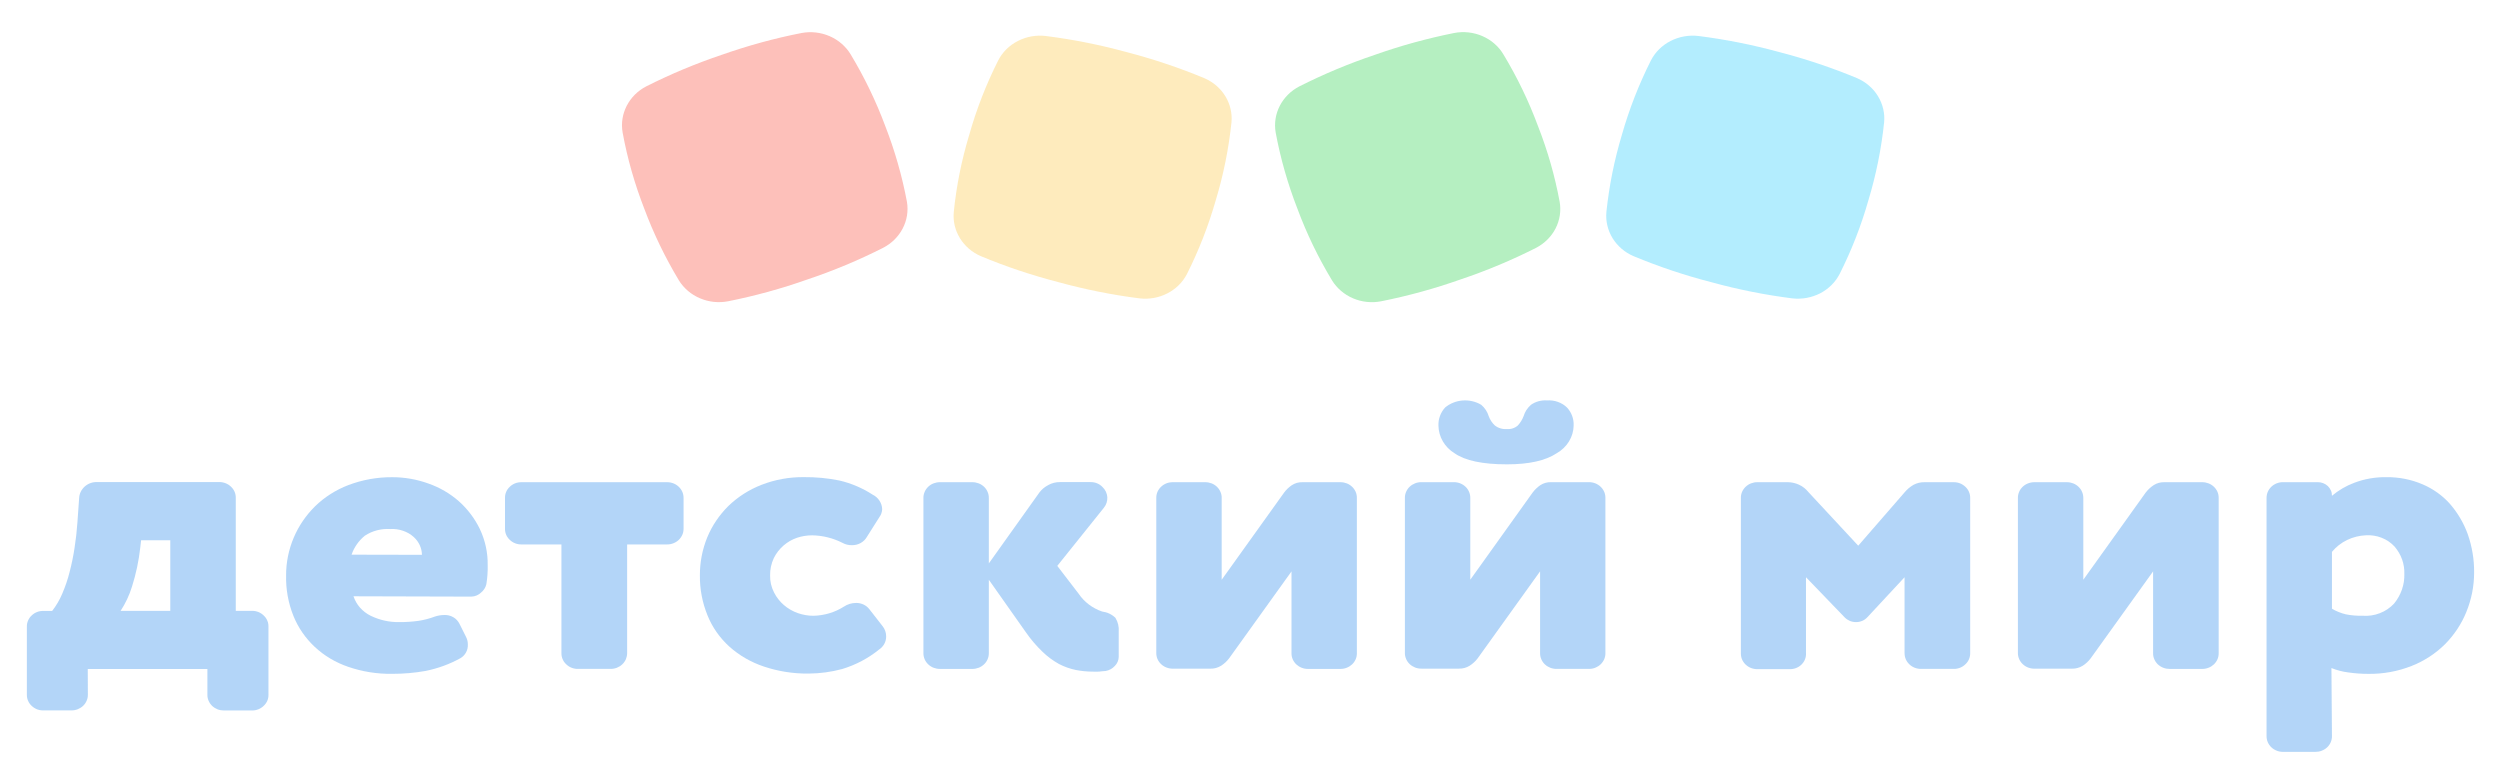 <svg width="68" height="21" viewBox="0 0 68 21" fill="none" xmlns="http://www.w3.org/2000/svg">
<g opacity="0.3" clip-path="url(#clip0_1256_17041)">
<path d="M24.669 5.491C24.537 4.787 24.339 4.096 24.078 3.426C23.826 2.75 23.511 2.098 23.136 1.476C23.004 1.259 22.805 1.088 22.566 0.984C22.326 0.88 22.059 0.85 21.802 0.898C21.064 1.043 20.339 1.242 19.632 1.491C18.925 1.729 18.237 2.017 17.575 2.351C17.345 2.471 17.16 2.656 17.046 2.88C16.931 3.104 16.892 3.356 16.935 3.602C17.064 4.309 17.262 5.002 17.524 5.675C17.776 6.351 18.092 7.004 18.466 7.626C18.599 7.841 18.799 8.011 19.039 8.113C19.278 8.215 19.545 8.244 19.802 8.195C20.535 8.049 21.256 7.851 21.959 7.602C22.667 7.365 23.355 7.077 24.018 6.742C24.25 6.623 24.437 6.439 24.553 6.215C24.67 5.991 24.71 5.738 24.669 5.491Z" fill="#F72A16"/>
<path d="M32.757 2.126C32.069 1.84 31.36 1.603 30.636 1.415C29.915 1.218 29.18 1.072 28.438 0.978C28.177 0.949 27.914 0.997 27.684 1.116C27.453 1.234 27.268 1.418 27.152 1.642C26.826 2.289 26.563 2.963 26.367 3.655C26.158 4.344 26.015 5.05 25.943 5.764C25.919 6.013 25.977 6.262 26.11 6.478C26.242 6.694 26.441 6.865 26.68 6.968C27.367 7.254 28.076 7.491 28.799 7.677C29.52 7.875 30.255 8.022 30.999 8.116C31.26 8.146 31.523 8.098 31.754 7.979C31.985 7.86 32.171 7.676 32.286 7.452C32.611 6.805 32.873 6.131 33.071 5.439C33.279 4.75 33.421 4.044 33.496 3.33C33.519 3.081 33.461 2.831 33.328 2.615C33.196 2.4 32.996 2.228 32.757 2.126Z" fill="#FABC22"/>
<path d="M42.423 5.491C42.293 4.787 42.095 4.096 41.832 3.426C41.581 2.75 41.266 2.097 40.89 1.475C40.76 1.258 40.56 1.085 40.321 0.982C40.082 0.878 39.814 0.848 39.556 0.897C38.822 1.044 38.1 1.242 37.397 1.491C36.69 1.729 36.002 2.016 35.34 2.351C35.11 2.471 34.925 2.655 34.81 2.879C34.695 3.103 34.656 3.356 34.698 3.602C34.829 4.308 35.027 5.002 35.289 5.675C35.54 6.351 35.855 7.004 36.231 7.626C36.363 7.841 36.563 8.012 36.802 8.114C37.041 8.217 37.309 8.245 37.566 8.195C38.3 8.049 39.021 7.85 39.724 7.602C40.432 7.364 41.119 7.077 41.782 6.741C42.011 6.622 42.197 6.437 42.312 6.213C42.426 5.989 42.466 5.737 42.423 5.491Z" fill="#06C92E"/>
<path d="M50.512 2.126C49.824 1.84 49.115 1.603 48.391 1.415C47.67 1.218 46.935 1.072 46.191 0.978C45.931 0.949 45.668 0.997 45.437 1.116C45.207 1.234 45.021 1.418 44.906 1.642C44.58 2.289 44.317 2.963 44.119 3.655C43.911 4.344 43.769 5.05 43.694 5.764C43.671 6.013 43.73 6.263 43.862 6.479C43.995 6.694 44.194 6.866 44.434 6.968C45.121 7.254 45.829 7.491 46.553 7.677C47.274 7.875 48.009 8.022 48.753 8.116C49.013 8.145 49.276 8.097 49.507 7.979C49.737 7.86 49.923 7.676 50.038 7.452C50.364 6.805 50.627 6.131 50.823 5.439C51.031 4.75 51.173 4.044 51.248 3.33C51.271 3.081 51.213 2.832 51.081 2.616C50.95 2.4 50.751 2.229 50.512 2.126Z" fill="#00C2FC"/>
<path d="M2.39 18.895C2.391 18.951 2.38 19.007 2.357 19.059C2.335 19.112 2.302 19.159 2.26 19.199C2.218 19.239 2.168 19.27 2.113 19.292C2.058 19.313 1.999 19.324 1.94 19.323H1.181C1.121 19.324 1.062 19.314 1.007 19.293C0.952 19.271 0.902 19.239 0.861 19.199C0.818 19.16 0.785 19.112 0.763 19.06C0.74 19.007 0.729 18.951 0.731 18.895V17.045C0.729 16.989 0.74 16.933 0.763 16.88C0.785 16.828 0.818 16.78 0.861 16.741C0.902 16.7 0.952 16.669 1.007 16.647C1.062 16.626 1.121 16.616 1.181 16.617H1.419C1.53 16.474 1.621 16.319 1.691 16.154C1.774 15.961 1.842 15.763 1.893 15.56C1.95 15.341 1.996 15.119 2.029 14.895C2.065 14.666 2.09 14.437 2.106 14.207L2.153 13.541C2.16 13.425 2.213 13.316 2.302 13.236C2.389 13.155 2.507 13.111 2.629 13.112H5.961C6.02 13.111 6.079 13.122 6.134 13.143C6.189 13.164 6.239 13.196 6.281 13.236C6.324 13.276 6.358 13.323 6.38 13.375C6.403 13.428 6.414 13.484 6.413 13.541V16.615H6.85C6.91 16.614 6.969 16.624 7.024 16.645C7.079 16.667 7.129 16.699 7.17 16.739C7.213 16.778 7.248 16.826 7.27 16.879C7.293 16.931 7.304 16.988 7.302 17.045V18.896C7.304 18.953 7.293 19.009 7.27 19.062C7.247 19.114 7.213 19.162 7.17 19.201C7.129 19.241 7.079 19.273 7.024 19.294C6.969 19.316 6.91 19.326 6.85 19.325H6.091C6.032 19.325 5.973 19.315 5.918 19.294C5.863 19.272 5.813 19.241 5.771 19.201C5.729 19.161 5.696 19.113 5.674 19.061C5.651 19.009 5.64 18.953 5.641 18.896V18.196H2.387L2.39 18.895ZM4.632 14.695H3.838L3.815 14.898C3.775 15.258 3.699 15.613 3.589 15.96C3.518 16.19 3.414 16.411 3.281 16.615H4.632V14.695Z" fill="#0073E6"/>
<path d="M9.615 16.219C9.653 16.332 9.713 16.438 9.794 16.529C9.874 16.619 9.973 16.695 10.083 16.749C10.324 16.866 10.591 16.926 10.861 16.921C11.036 16.922 11.21 16.911 11.383 16.887C11.533 16.864 11.68 16.826 11.821 16.773C11.905 16.744 11.993 16.729 12.083 16.728C12.169 16.724 12.254 16.745 12.328 16.787C12.402 16.829 12.46 16.892 12.497 16.966L12.678 17.327C12.71 17.39 12.726 17.46 12.725 17.53C12.729 17.604 12.713 17.678 12.677 17.744C12.641 17.811 12.587 17.866 12.52 17.905C12.227 18.066 11.909 18.182 11.579 18.249C11.277 18.303 10.972 18.329 10.665 18.328C10.257 18.334 9.851 18.269 9.467 18.136C9.128 18.02 8.82 17.837 8.563 17.597C8.306 17.357 8.107 17.067 7.979 16.747C7.84 16.398 7.774 16.028 7.782 15.655C7.78 15.301 7.851 14.951 7.99 14.623C8.124 14.306 8.321 14.017 8.57 13.771C8.826 13.522 9.134 13.325 9.474 13.195C9.856 13.05 10.264 12.976 10.675 12.98C11.009 12.98 11.34 13.039 11.653 13.152C11.96 13.259 12.242 13.424 12.482 13.635C12.722 13.849 12.915 14.106 13.052 14.39C13.198 14.699 13.271 15.034 13.265 15.373C13.269 15.546 13.257 15.718 13.229 15.889C13.209 15.98 13.156 16.062 13.081 16.121C13.013 16.186 12.922 16.224 12.826 16.228L9.615 16.219ZM11.477 15.091C11.474 14.909 11.395 14.737 11.258 14.611C11.173 14.533 11.071 14.473 10.959 14.436C10.848 14.398 10.729 14.382 10.611 14.39C10.367 14.375 10.125 14.439 9.924 14.571C9.756 14.708 9.631 14.887 9.563 15.087L11.477 15.091Z" fill="#0073E6"/>
<path d="M15.723 18.194C15.664 18.196 15.605 18.185 15.55 18.164C15.495 18.143 15.445 18.111 15.403 18.07C15.36 18.031 15.326 17.984 15.304 17.931C15.281 17.879 15.27 17.823 15.271 17.766V14.809H14.187C14.127 14.81 14.068 14.8 14.013 14.778C13.958 14.757 13.908 14.725 13.867 14.685C13.824 14.645 13.79 14.598 13.768 14.546C13.745 14.493 13.735 14.437 13.736 14.38V13.544C13.735 13.488 13.745 13.431 13.768 13.379C13.79 13.326 13.824 13.279 13.867 13.24C13.908 13.199 13.958 13.168 14.013 13.146C14.068 13.125 14.127 13.115 14.187 13.116H18.142C18.202 13.115 18.261 13.126 18.316 13.147C18.37 13.168 18.42 13.2 18.462 13.24C18.504 13.28 18.537 13.327 18.56 13.379C18.582 13.432 18.593 13.488 18.593 13.544V14.38C18.593 14.437 18.582 14.493 18.56 14.545C18.537 14.597 18.504 14.645 18.462 14.685C18.42 14.725 18.37 14.756 18.316 14.777C18.261 14.799 18.202 14.809 18.142 14.809H17.058V17.766C17.058 17.823 17.046 17.878 17.024 17.931C17.001 17.983 16.968 18.03 16.926 18.07C16.884 18.11 16.834 18.141 16.779 18.163C16.724 18.184 16.665 18.195 16.606 18.194H15.723Z" fill="#0073E6"/>
<path d="M22.912 14.764C22.659 14.636 22.379 14.566 22.093 14.561C21.951 14.561 21.811 14.583 21.677 14.628C21.543 14.674 21.421 14.745 21.315 14.836C21.203 14.932 21.112 15.05 21.048 15.18C20.978 15.329 20.943 15.491 20.947 15.655C20.943 15.815 20.981 15.974 21.055 16.117C21.186 16.377 21.418 16.577 21.702 16.677C21.837 16.724 21.98 16.749 22.123 16.749C22.419 16.743 22.707 16.657 22.953 16.501C23.05 16.435 23.167 16.4 23.286 16.4C23.356 16.399 23.426 16.414 23.489 16.444C23.552 16.474 23.606 16.517 23.648 16.572L24.009 17.035C24.07 17.113 24.103 17.207 24.103 17.305C24.105 17.375 24.089 17.445 24.056 17.508C24.023 17.571 23.974 17.625 23.913 17.666C23.618 17.905 23.276 18.086 22.906 18.198C22.612 18.277 22.308 18.319 22.002 18.321C21.584 18.327 21.169 18.262 20.775 18.129C20.426 18.013 20.107 17.828 19.838 17.587C19.577 17.35 19.374 17.061 19.245 16.74C19.103 16.392 19.032 16.02 19.037 15.646C19.036 15.293 19.104 14.943 19.238 14.614C19.369 14.297 19.565 14.008 19.813 13.762C20.07 13.514 20.377 13.317 20.717 13.186C21.082 13.044 21.473 12.974 21.867 12.978C22.19 12.975 22.512 13.005 22.828 13.069C23.151 13.144 23.458 13.274 23.733 13.453C23.809 13.49 23.874 13.546 23.92 13.616C23.966 13.685 23.992 13.765 23.995 13.847C23.993 13.924 23.968 13.998 23.922 14.062L23.579 14.604C23.54 14.673 23.482 14.73 23.41 14.77C23.339 14.81 23.258 14.83 23.176 14.829C23.083 14.831 22.991 14.809 22.912 14.764Z" fill="#0073E6"/>
<path d="M26.896 15.769V17.766C26.897 17.823 26.886 17.878 26.863 17.931C26.841 17.983 26.808 18.031 26.766 18.07C26.724 18.11 26.674 18.142 26.619 18.163C26.564 18.184 26.505 18.195 26.446 18.195H25.567C25.508 18.195 25.449 18.184 25.394 18.163C25.339 18.142 25.289 18.11 25.247 18.07C25.206 18.031 25.172 17.983 25.15 17.931C25.128 17.878 25.116 17.823 25.117 17.766V13.544C25.116 13.488 25.128 13.432 25.15 13.38C25.172 13.327 25.206 13.28 25.247 13.24C25.289 13.2 25.339 13.168 25.394 13.147C25.449 13.126 25.508 13.115 25.567 13.116H26.446C26.505 13.115 26.564 13.126 26.619 13.147C26.674 13.168 26.724 13.2 26.766 13.24C26.808 13.28 26.841 13.327 26.863 13.38C26.886 13.432 26.897 13.488 26.896 13.544V15.325L28.272 13.395C28.336 13.31 28.42 13.241 28.516 13.192C28.611 13.139 28.719 13.112 28.829 13.113H29.657C29.719 13.111 29.781 13.122 29.838 13.145C29.895 13.168 29.946 13.203 29.988 13.247C30.066 13.32 30.112 13.419 30.119 13.523C30.125 13.627 30.092 13.73 30.024 13.813L28.758 15.392L29.339 16.149C29.49 16.374 29.715 16.544 29.979 16.634C30.116 16.651 30.244 16.711 30.34 16.806C30.409 16.919 30.44 17.049 30.429 17.179V17.868C30.427 17.96 30.389 18.049 30.322 18.115C30.258 18.186 30.17 18.234 30.073 18.251C30.009 18.251 29.95 18.265 29.892 18.268C29.834 18.272 29.778 18.268 29.711 18.268C29.562 18.267 29.413 18.253 29.266 18.224C29.105 18.191 28.949 18.136 28.803 18.06C28.642 17.97 28.493 17.86 28.361 17.733C28.185 17.565 28.028 17.38 27.892 17.181L26.896 15.769Z" fill="#0073E6"/>
<path d="M35.579 18.195C35.519 18.195 35.461 18.185 35.406 18.163C35.351 18.142 35.301 18.11 35.259 18.071C35.217 18.031 35.184 17.983 35.161 17.931C35.139 17.879 35.128 17.823 35.129 17.766V15.542L33.433 17.905C33.373 17.985 33.299 18.054 33.214 18.108C33.128 18.162 33.026 18.19 32.923 18.188H31.903C31.844 18.189 31.784 18.178 31.729 18.157C31.674 18.136 31.623 18.104 31.581 18.064C31.539 18.024 31.506 17.977 31.483 17.924C31.461 17.872 31.45 17.816 31.451 17.759V13.544C31.45 13.488 31.461 13.432 31.483 13.379C31.506 13.327 31.539 13.28 31.581 13.24C31.623 13.2 31.674 13.168 31.729 13.146C31.784 13.125 31.844 13.115 31.903 13.116H32.78C32.839 13.115 32.898 13.126 32.953 13.147C33.008 13.168 33.058 13.2 33.1 13.24C33.142 13.28 33.175 13.327 33.197 13.38C33.22 13.432 33.231 13.488 33.23 13.544V15.769L34.928 13.398C34.986 13.319 35.058 13.251 35.141 13.195C35.224 13.141 35.324 13.113 35.425 13.116H36.457C36.517 13.115 36.575 13.126 36.63 13.147C36.685 13.168 36.735 13.2 36.777 13.24C36.819 13.28 36.852 13.327 36.875 13.38C36.897 13.432 36.908 13.488 36.907 13.544V17.766C36.908 17.823 36.897 17.879 36.875 17.931C36.852 17.983 36.819 18.031 36.777 18.071C36.735 18.11 36.685 18.142 36.63 18.163C36.575 18.185 36.517 18.195 36.457 18.195H35.579Z" fill="#0073E6"/>
<path d="M42.34 18.194C42.281 18.195 42.222 18.184 42.167 18.163C42.112 18.141 42.062 18.11 42.02 18.07C41.978 18.03 41.945 17.982 41.923 17.93C41.901 17.878 41.889 17.822 41.89 17.765V15.541L40.194 17.905C40.134 17.985 40.06 18.053 39.974 18.108C39.888 18.162 39.787 18.189 39.684 18.187H38.663C38.604 18.188 38.545 18.177 38.49 18.156C38.435 18.134 38.385 18.103 38.343 18.063C38.301 18.023 38.268 17.976 38.246 17.923C38.223 17.871 38.212 17.815 38.213 17.759V13.544C38.212 13.487 38.223 13.431 38.246 13.379C38.268 13.327 38.301 13.279 38.343 13.239C38.385 13.199 38.435 13.168 38.49 13.146C38.545 13.125 38.604 13.114 38.663 13.115H39.542C39.601 13.114 39.66 13.125 39.715 13.146C39.77 13.168 39.82 13.199 39.862 13.239C39.904 13.279 39.937 13.327 39.959 13.379C39.981 13.431 39.993 13.487 39.992 13.544V15.768L41.688 13.397C41.747 13.319 41.819 13.25 41.901 13.194C41.985 13.14 42.085 13.112 42.187 13.115H43.217C43.276 13.114 43.335 13.125 43.39 13.146C43.445 13.168 43.495 13.199 43.537 13.239C43.579 13.279 43.612 13.327 43.635 13.379C43.657 13.431 43.668 13.487 43.667 13.544V17.765C43.668 17.822 43.657 17.878 43.635 17.93C43.612 17.982 43.579 18.03 43.537 18.07C43.495 18.11 43.445 18.141 43.39 18.163C43.335 18.184 43.276 18.195 43.217 18.194H42.34ZM42.08 10.891C42.18 10.884 42.28 10.898 42.373 10.931C42.467 10.964 42.552 11.016 42.622 11.084C42.748 11.22 42.812 11.398 42.803 11.579C42.8 11.73 42.756 11.878 42.676 12.008C42.596 12.139 42.482 12.248 42.346 12.326C42.042 12.529 41.59 12.63 40.988 12.63C40.325 12.63 39.847 12.529 39.56 12.326C39.428 12.245 39.32 12.134 39.245 12.004C39.169 11.874 39.128 11.728 39.126 11.579C39.118 11.398 39.183 11.221 39.307 11.084C39.441 10.973 39.609 10.906 39.786 10.893C39.963 10.88 40.14 10.921 40.29 11.011C40.387 11.094 40.457 11.2 40.493 11.319C40.527 11.415 40.584 11.501 40.659 11.572C40.752 11.645 40.87 11.68 40.99 11.67C41.044 11.675 41.098 11.668 41.149 11.651C41.2 11.634 41.247 11.607 41.286 11.572C41.354 11.498 41.407 11.412 41.442 11.319C41.477 11.201 41.547 11.094 41.642 11.011C41.768 10.922 41.924 10.88 42.08 10.891Z" fill="#0073E6"/>
<path d="M49.123 17.766C49.127 17.823 49.117 17.88 49.096 17.934C49.075 17.988 49.042 18.036 49 18.077C48.958 18.118 48.908 18.149 48.853 18.171C48.797 18.192 48.738 18.202 48.679 18.201H47.802C47.742 18.202 47.684 18.191 47.629 18.17C47.574 18.149 47.524 18.117 47.482 18.077C47.44 18.037 47.407 17.99 47.384 17.938C47.362 17.885 47.351 17.829 47.352 17.773V13.544C47.351 13.488 47.362 13.432 47.384 13.379C47.407 13.327 47.44 13.28 47.482 13.24C47.524 13.2 47.574 13.168 47.629 13.147C47.684 13.126 47.742 13.115 47.802 13.116H48.639C48.744 13.118 48.847 13.143 48.941 13.188C49.035 13.232 49.117 13.297 49.181 13.376L50.544 14.843L51.81 13.386C51.876 13.307 51.956 13.24 52.047 13.188C52.137 13.139 52.239 13.114 52.343 13.116H53.137C53.196 13.115 53.255 13.125 53.31 13.146C53.365 13.168 53.415 13.199 53.457 13.24C53.5 13.279 53.534 13.326 53.556 13.379C53.579 13.431 53.59 13.488 53.589 13.544V17.766C53.59 17.823 53.579 17.879 53.556 17.931C53.534 17.984 53.5 18.031 53.457 18.07C53.415 18.111 53.365 18.143 53.31 18.164C53.255 18.185 53.196 18.196 53.137 18.194H52.255C52.195 18.195 52.136 18.184 52.081 18.163C52.026 18.142 51.977 18.11 51.935 18.07C51.893 18.03 51.86 17.983 51.837 17.931C51.815 17.878 51.804 17.822 51.804 17.766V15.701L50.796 16.785C50.758 16.828 50.71 16.862 50.657 16.886C50.603 16.909 50.545 16.922 50.486 16.921C50.429 16.922 50.372 16.911 50.319 16.89C50.267 16.868 50.219 16.837 50.179 16.797L49.123 15.701V17.766Z" fill="#0073E6"/>
<path d="M59.014 18.195C58.955 18.195 58.896 18.185 58.841 18.163C58.786 18.142 58.736 18.11 58.694 18.071C58.652 18.031 58.619 17.983 58.597 17.931C58.574 17.879 58.563 17.823 58.564 17.766V15.542L56.868 17.905C56.808 17.985 56.734 18.054 56.65 18.108C56.563 18.162 56.462 18.19 56.358 18.188H55.339C55.279 18.189 55.22 18.178 55.165 18.157C55.11 18.136 55.06 18.104 55.018 18.064C54.975 18.024 54.942 17.977 54.92 17.924C54.897 17.872 54.886 17.816 54.887 17.759V13.544C54.886 13.488 54.897 13.432 54.92 13.379C54.942 13.327 54.975 13.279 55.018 13.239C55.06 13.199 55.11 13.168 55.165 13.147C55.22 13.126 55.279 13.115 55.339 13.116H56.216C56.275 13.115 56.334 13.126 56.389 13.147C56.444 13.168 56.493 13.2 56.535 13.24C56.577 13.28 56.611 13.327 56.633 13.38C56.655 13.432 56.666 13.488 56.666 13.544V15.769L58.363 13.398C58.423 13.319 58.497 13.25 58.582 13.195C58.665 13.141 58.765 13.113 58.866 13.116H59.898C59.958 13.115 60.016 13.126 60.071 13.147C60.126 13.168 60.176 13.2 60.218 13.24C60.26 13.28 60.293 13.327 60.316 13.38C60.338 13.432 60.349 13.488 60.348 13.544V17.766C60.349 17.823 60.338 17.879 60.316 17.931C60.293 17.983 60.26 18.031 60.218 18.071C60.176 18.11 60.126 18.142 60.071 18.163C60.016 18.185 59.958 18.195 59.898 18.195H59.014Z" fill="#0073E6"/>
<path d="M63.429 20.022C63.43 20.079 63.419 20.135 63.397 20.187C63.374 20.239 63.341 20.287 63.299 20.327C63.257 20.367 63.207 20.398 63.152 20.419C63.097 20.441 63.038 20.451 62.979 20.451H62.101C62.041 20.451 61.982 20.441 61.928 20.419C61.873 20.398 61.823 20.367 61.781 20.327C61.739 20.287 61.706 20.239 61.683 20.187C61.661 20.135 61.65 20.079 61.65 20.022V13.543C61.65 13.487 61.661 13.431 61.683 13.379C61.706 13.326 61.739 13.279 61.781 13.239C61.823 13.199 61.873 13.167 61.928 13.146C61.982 13.125 62.041 13.114 62.101 13.115H63.037C63.089 13.114 63.14 13.123 63.188 13.141C63.236 13.159 63.28 13.186 63.317 13.221C63.353 13.256 63.382 13.297 63.401 13.343C63.421 13.388 63.43 13.437 63.429 13.486C63.608 13.335 63.813 13.215 64.035 13.132C64.314 13.026 64.612 12.974 64.912 12.979C65.249 12.975 65.582 13.041 65.89 13.172C66.181 13.295 66.439 13.48 66.644 13.712C66.855 13.957 67.018 14.236 67.125 14.536C67.241 14.869 67.299 15.217 67.296 15.568C67.297 15.94 67.224 16.308 67.081 16.654C66.949 16.978 66.751 17.275 66.499 17.528C66.243 17.78 65.936 17.98 65.595 18.114C65.221 18.262 64.82 18.335 64.415 18.329C64.233 18.329 64.052 18.316 63.872 18.29C63.715 18.27 63.561 18.23 63.415 18.171L63.429 20.022ZM63.429 16.557C63.545 16.626 63.672 16.677 63.804 16.709C63.953 16.739 64.106 16.752 64.259 16.748C64.42 16.761 64.581 16.737 64.731 16.679C64.88 16.622 65.013 16.532 65.12 16.416C65.308 16.186 65.407 15.901 65.398 15.61C65.407 15.338 65.312 15.074 65.131 14.865C65.034 14.761 64.915 14.679 64.78 14.627C64.646 14.574 64.5 14.551 64.355 14.56C64.176 14.567 64 14.611 63.84 14.688C63.68 14.766 63.54 14.876 63.429 15.011V16.557Z" fill="#0073E6"/>
</g>
<defs>
<clipPath id="clip0_1256_17041">
<rect width="66.565" height="19.578" fill="white" transform="translate(0.732 0.873)"/>
</clipPath>
</defs>
</svg>
